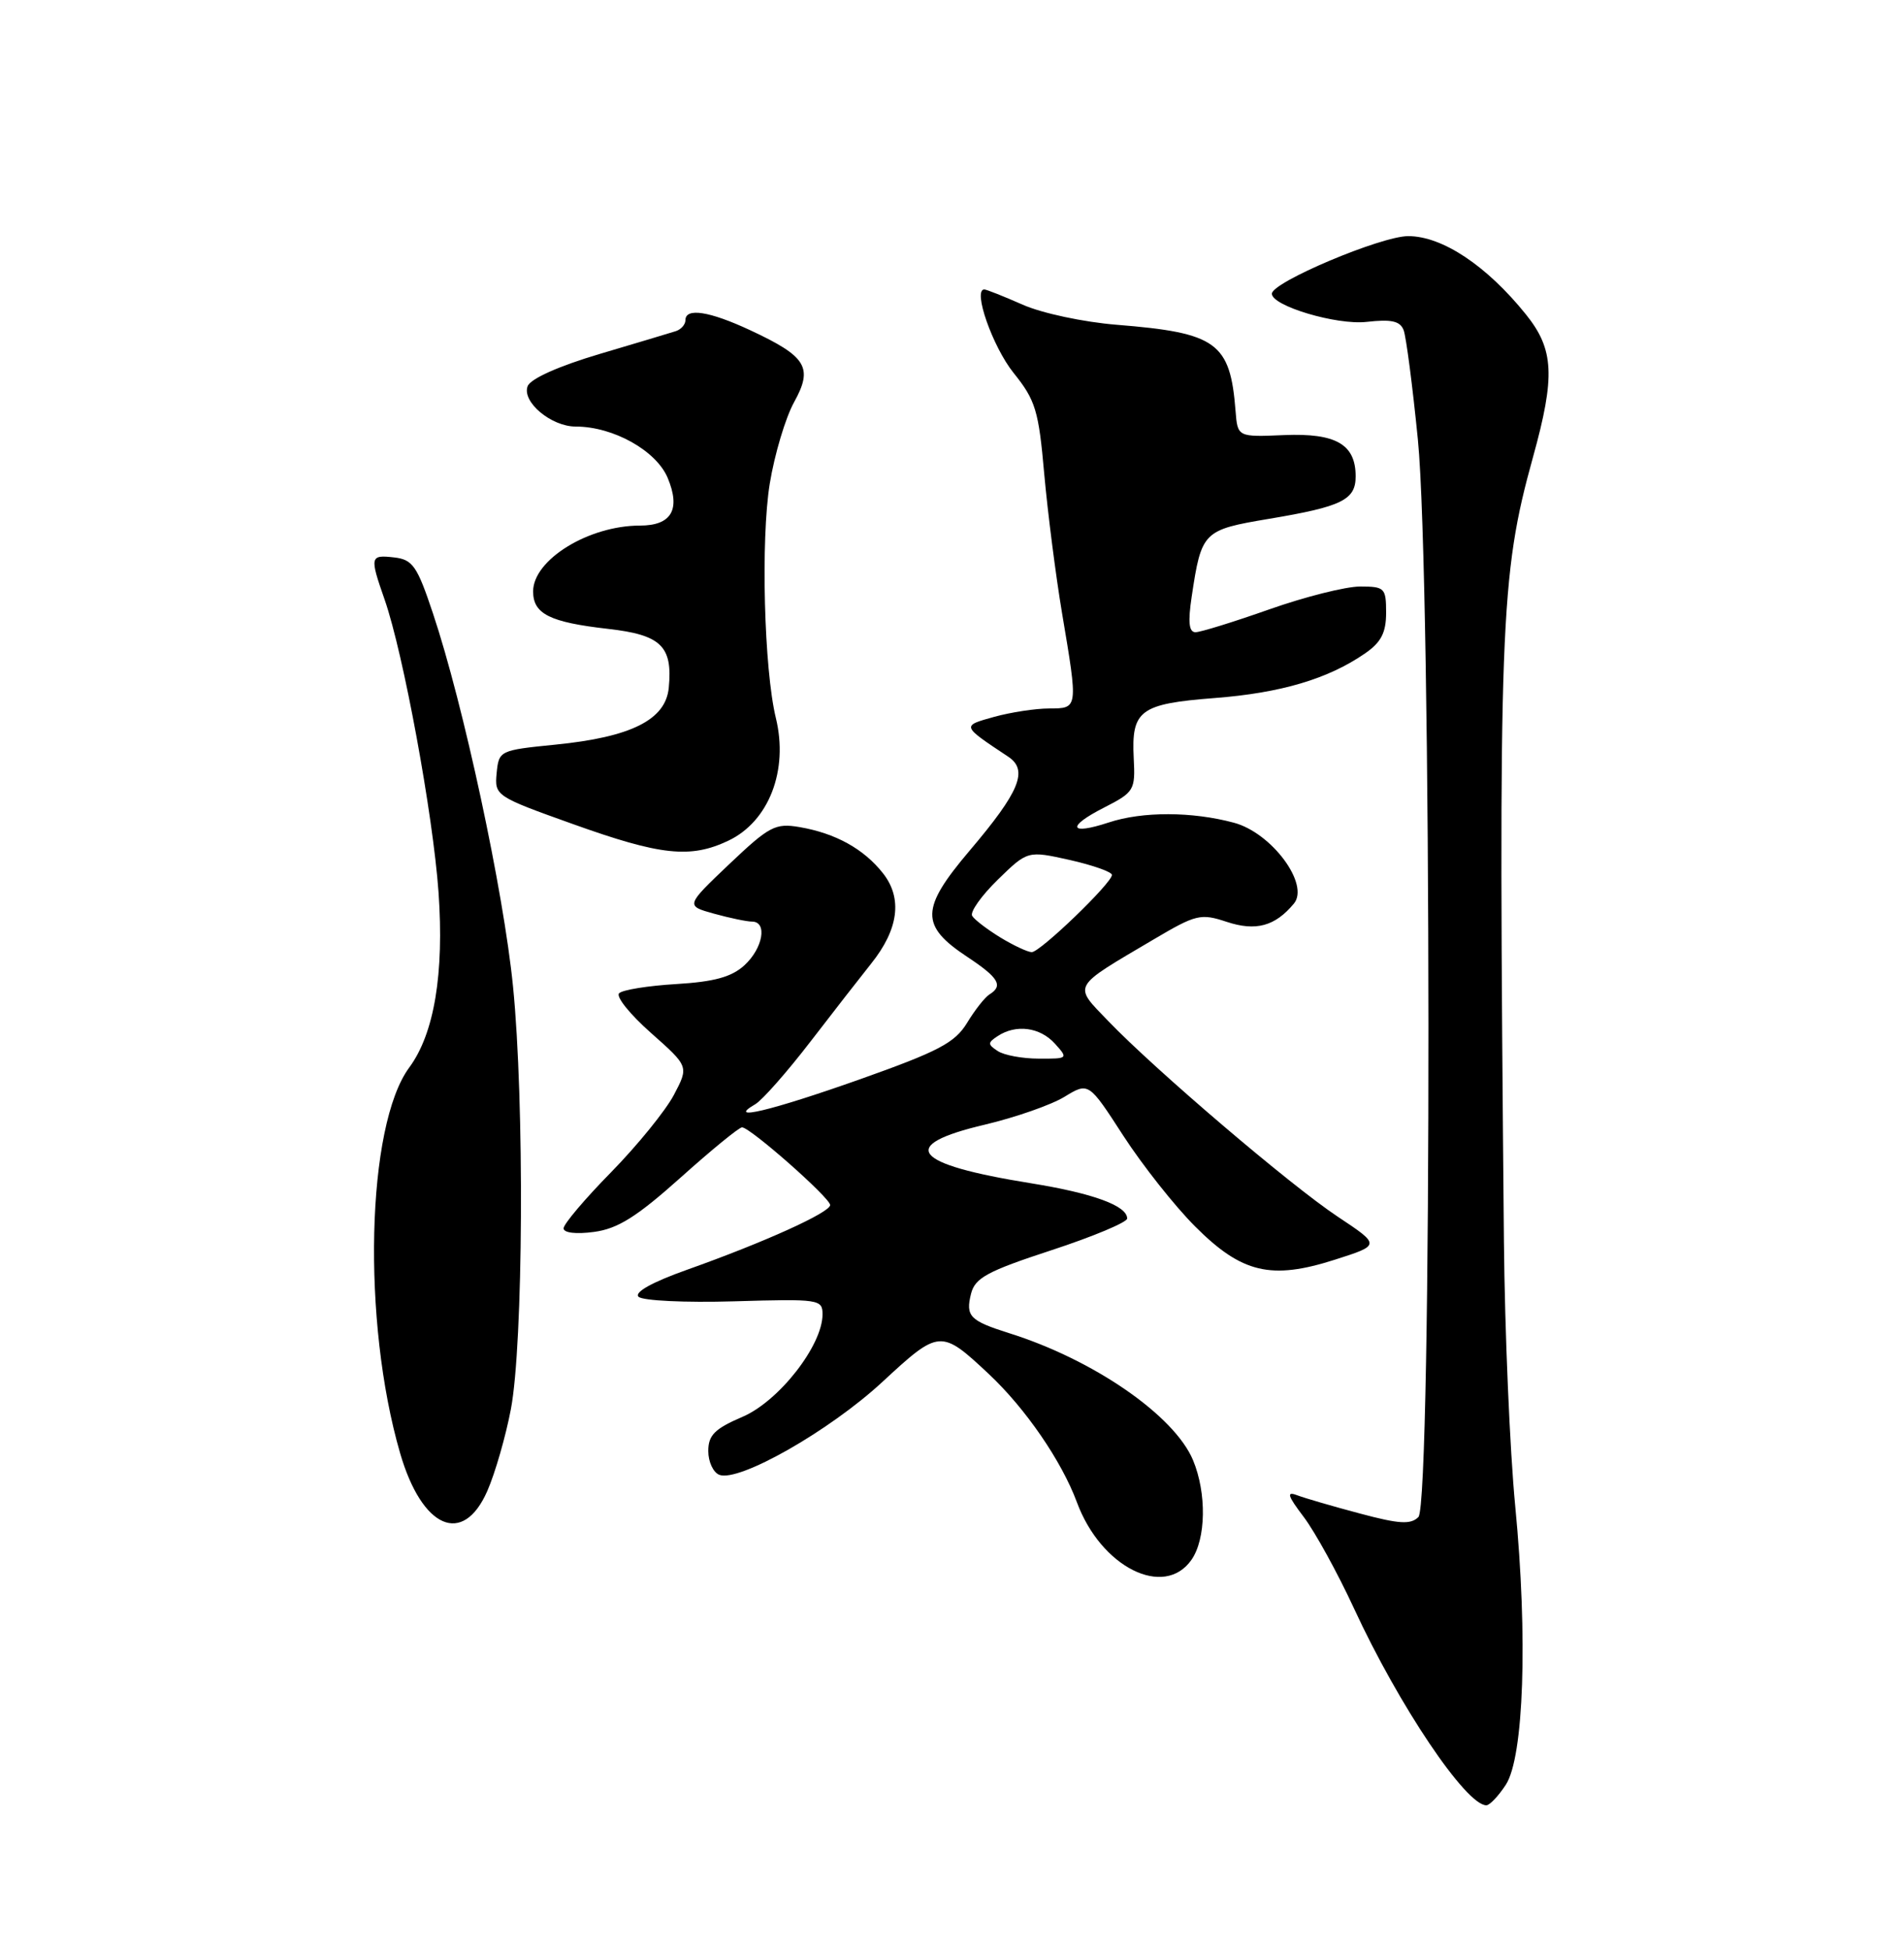 <?xml version="1.0" encoding="UTF-8" standalone="no"?>
<!DOCTYPE svg PUBLIC "-//W3C//DTD SVG 1.1//EN" "http://www.w3.org/Graphics/SVG/1.1/DTD/svg11.dtd" >
<svg xmlns="http://www.w3.org/2000/svg" xmlns:xlink="http://www.w3.org/1999/xlink" version="1.1" viewBox="0 0 250 256">
 <g >
 <path fill="currentColor"
d=" M 197.71 234.32 C 200.09 230.69 200.62 214.92 198.95 197.70 C 198.25 190.44 197.58 174.82 197.47 163.00 C 196.72 81.84 196.95 75.67 201.29 60.00 C 204.23 49.39 204.05 45.87 200.36 41.28 C 195.20 34.87 189.38 31.00 184.90 31.00 C 181.33 31.00 167.00 37.05 167.00 38.56 C 167.00 40.17 175.51 42.70 179.42 42.26 C 182.69 41.89 183.84 42.14 184.30 43.34 C 184.63 44.20 185.47 50.66 186.17 57.70 C 187.98 75.88 188.04 197.36 186.24 199.16 C 185.23 200.17 183.72 200.08 178.57 198.70 C 175.03 197.76 171.32 196.68 170.32 196.30 C 168.88 195.75 169.05 196.34 171.19 199.16 C 172.67 201.12 175.64 206.52 177.79 211.17 C 183.67 223.90 192.48 237.00 195.16 237.00 C 195.60 237.00 196.74 235.80 197.71 234.32 Z  M 156.44 204.78 C 158.36 202.04 158.45 196.02 156.65 191.70 C 154.20 185.83 143.59 178.50 132.50 175.02 C 127.34 173.39 126.76 172.80 127.50 169.84 C 128.03 167.76 129.63 166.89 138.06 164.13 C 143.53 162.34 148.00 160.46 148.00 159.97 C 148.00 158.29 143.53 156.66 135.36 155.34 C 119.73 152.83 117.78 150.36 129.30 147.65 C 133.31 146.70 138.02 145.06 139.77 143.99 C 142.94 142.06 142.94 142.06 147.50 149.11 C 150.01 152.98 154.25 158.34 156.92 161.01 C 163.05 167.15 166.90 168.06 175.29 165.37 C 181.27 163.46 181.27 163.46 175.65 159.73 C 169.43 155.60 151.73 140.51 145.50 134.03 C 140.89 129.23 140.60 129.75 151.46 123.34 C 157.04 120.04 157.65 119.89 161.06 121.02 C 164.90 122.29 167.42 121.60 169.89 118.63 C 171.99 116.10 166.98 109.34 162.02 108.01 C 156.52 106.53 150.00 106.51 145.57 107.98 C 140.37 109.69 140.00 108.55 144.95 106.03 C 148.93 104.00 149.08 103.74 148.86 99.53 C 148.54 93.24 149.68 92.40 159.49 91.64 C 168.19 90.97 174.39 89.13 179.25 85.77 C 181.35 84.32 182.00 83.05 182.00 80.43 C 182.00 77.19 181.81 77.00 178.58 77.00 C 176.70 77.00 171.33 78.35 166.66 80.00 C 161.98 81.65 157.62 83.00 156.97 83.00 C 156.11 83.00 155.97 81.67 156.47 78.34 C 157.76 69.76 157.95 69.57 166.64 68.11 C 176.20 66.51 178.00 65.63 178.00 62.54 C 178.00 58.33 175.42 56.84 168.61 57.12 C 162.50 57.38 162.50 57.38 162.23 53.94 C 161.53 44.97 159.76 43.69 146.65 42.64 C 142.29 42.29 136.80 41.12 134.28 40.00 C 131.79 38.90 129.52 38.00 129.24 38.00 C 127.69 38.00 130.34 45.53 133.08 48.95 C 135.97 52.54 136.38 53.89 137.11 62.22 C 137.57 67.33 138.62 75.55 139.45 80.50 C 141.57 93.09 141.58 93.00 137.75 93.01 C 135.96 93.01 132.72 93.51 130.54 94.11 C 126.24 95.31 126.21 95.24 132.38 99.34 C 135.05 101.11 133.90 103.92 127.31 111.68 C 120.85 119.30 120.80 121.52 127.02 125.63 C 131.14 128.36 131.76 129.41 129.92 130.55 C 129.32 130.92 128.00 132.60 126.97 134.30 C 125.38 136.90 123.23 138.03 112.92 141.69 C 101.22 145.83 95.23 147.26 99.16 144.97 C 100.08 144.44 103.34 140.74 106.41 136.75 C 109.48 132.76 113.07 128.15 114.39 126.50 C 117.99 122.00 118.52 117.94 115.95 114.66 C 113.42 111.44 109.70 109.39 104.97 108.58 C 101.80 108.04 101.00 108.47 95.75 113.45 C 90.01 118.91 90.01 118.91 93.75 119.95 C 95.81 120.52 98.06 120.99 98.75 120.99 C 100.79 121.00 100.18 124.49 97.75 126.72 C 96.07 128.26 93.79 128.89 88.79 129.19 C 85.10 129.41 81.72 129.95 81.29 130.40 C 80.85 130.85 82.74 133.19 85.48 135.61 C 90.45 140.01 90.45 140.01 88.48 143.75 C 87.39 145.81 83.69 150.37 80.25 153.88 C 76.81 157.38 74.00 160.70 74.00 161.26 C 74.00 161.85 75.63 162.05 77.99 161.73 C 81.12 161.31 83.59 159.76 89.36 154.60 C 93.41 150.97 97.04 148.00 97.43 148.00 C 98.50 148.00 109.00 157.26 109.00 158.20 C 109.00 159.18 100.31 163.11 90.20 166.70 C 85.64 168.32 83.25 169.65 83.84 170.24 C 84.36 170.76 89.97 171.03 96.39 170.84 C 107.55 170.51 108.00 170.58 108.00 172.55 C 108.00 176.63 102.28 183.95 97.50 186.00 C 93.84 187.57 93.00 188.41 93.00 190.50 C 93.00 191.91 93.65 193.31 94.45 193.62 C 97.03 194.61 108.94 187.83 115.85 181.43 C 123.34 174.50 123.53 174.48 129.83 180.38 C 134.65 184.90 139.39 191.80 141.40 197.22 C 144.55 205.75 152.85 209.91 156.44 204.78 Z  M 63.98 195.75 C 65.01 193.41 66.40 188.57 67.08 185.00 C 68.71 176.42 68.87 144.59 67.36 129.50 C 66.11 116.95 60.85 92.47 56.84 80.50 C 54.77 74.30 54.19 73.46 51.75 73.18 C 48.58 72.82 48.52 73.05 50.51 78.74 C 52.97 85.81 56.85 106.90 57.58 117.13 C 58.33 127.83 57.02 135.69 53.74 140.14 C 48.11 147.76 47.50 173.44 52.54 190.79 C 55.42 200.68 60.79 203.01 63.98 195.75 Z  M 95.63 110.37 C 100.96 107.84 103.55 101.13 101.87 94.25 C 100.32 87.87 99.88 70.85 101.07 63.50 C 101.70 59.65 103.14 54.83 104.27 52.79 C 106.79 48.24 105.92 46.81 98.50 43.35 C 93.14 40.85 90.00 40.37 90.00 42.03 C 90.00 42.60 89.44 43.24 88.75 43.47 C 88.06 43.69 83.54 45.05 78.70 46.48 C 73.35 48.07 69.66 49.72 69.28 50.70 C 68.50 52.75 72.37 56.00 75.59 56.00 C 80.52 56.00 86.16 59.15 87.67 62.74 C 89.40 66.89 88.17 69.00 84.03 69.00 C 77.29 69.00 70.00 73.49 70.00 77.64 C 70.00 80.60 72.18 81.69 79.84 82.56 C 86.81 83.35 88.34 84.83 87.81 90.30 C 87.40 94.50 82.88 96.77 72.90 97.76 C 65.60 98.49 65.50 98.54 65.21 101.50 C 64.93 104.46 65.08 104.56 75.21 108.18 C 86.76 112.32 90.65 112.73 95.63 110.37 Z  M 131.00 137.98 C 129.67 137.11 129.67 136.89 131.00 136.02 C 133.41 134.43 136.55 134.85 138.50 137.00 C 140.28 138.97 140.25 139.00 136.40 138.98 C 134.26 138.98 131.82 138.53 131.00 137.98 Z  M 131.36 123.08 C 129.63 122.02 127.96 120.75 127.65 120.24 C 127.34 119.74 128.85 117.60 131.00 115.50 C 134.93 111.67 134.93 111.67 140.46 112.90 C 143.51 113.59 146.00 114.47 146.00 114.86 C 146.00 115.93 136.58 125.00 135.47 125.00 C 134.93 124.99 133.09 124.13 131.36 123.08 Z "/>
</g>
</svg>